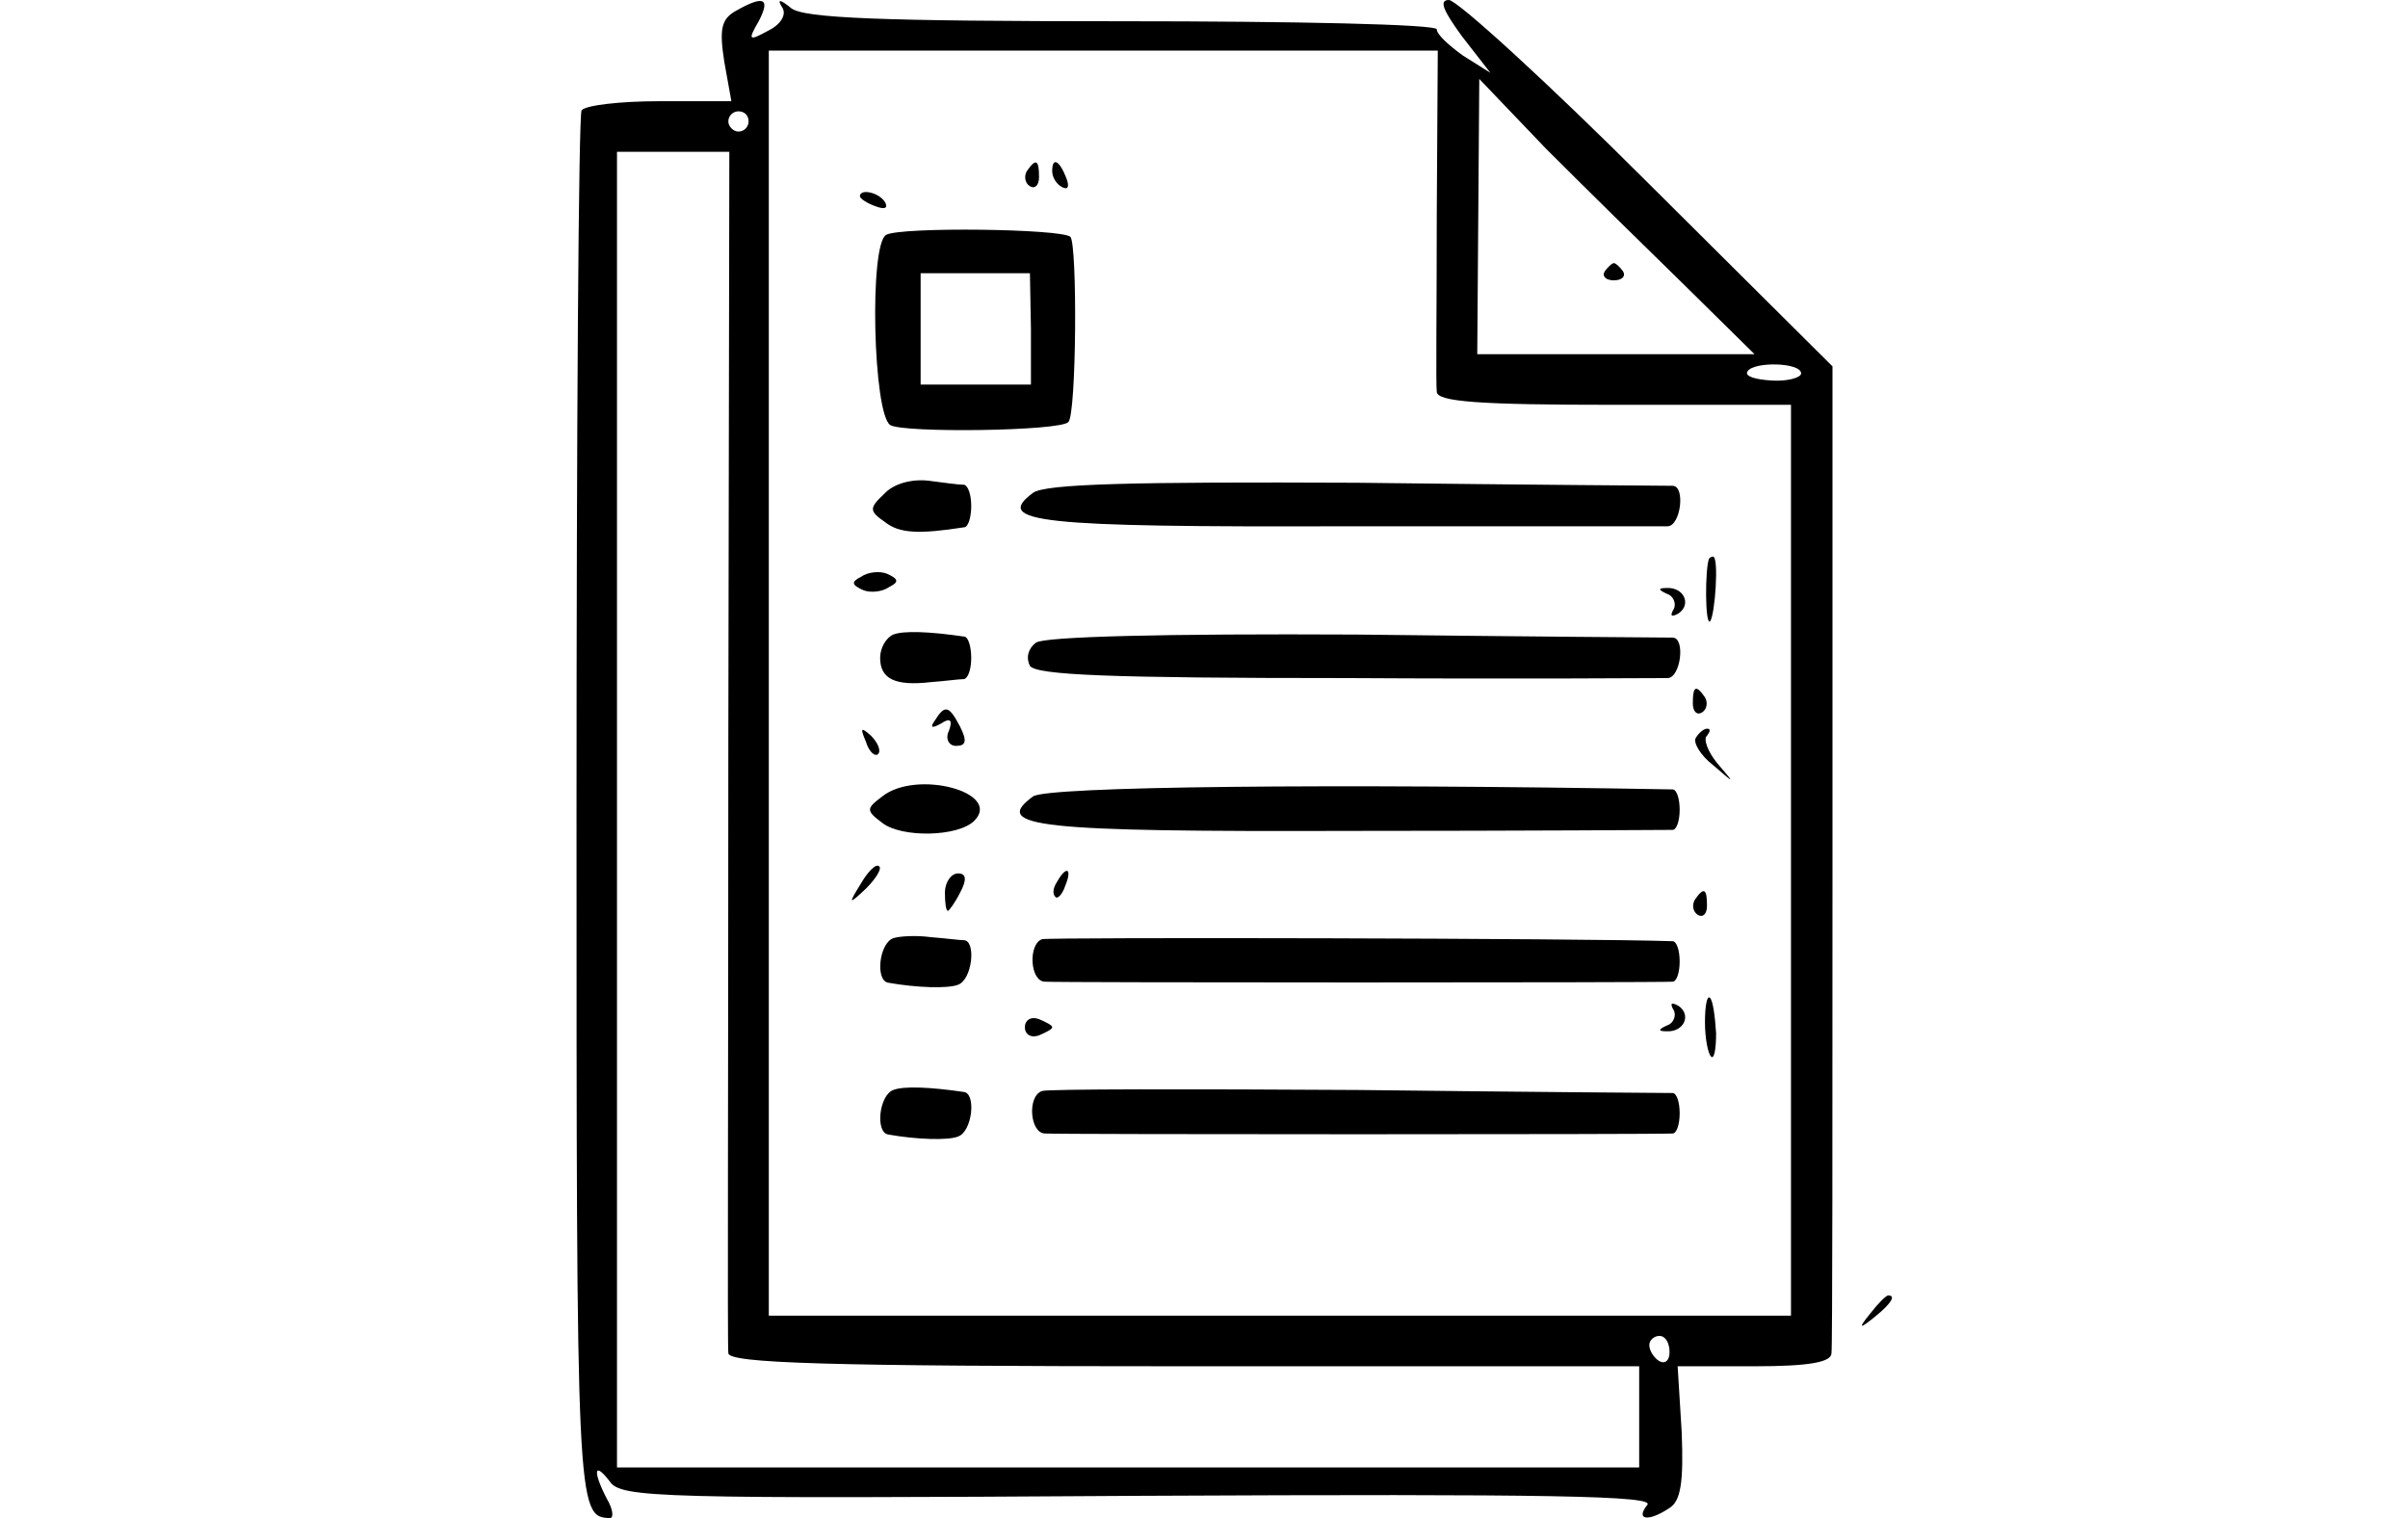<?xml version="1.0" standalone="no"?>
<!DOCTYPE svg PUBLIC "-//W3C//DTD SVG 20010904//EN"
 "http://www.w3.org/TR/2001/REC-SVG-20010904/DTD/svg10.dtd">
<svg version="1.0" xmlns="http://www.w3.org/2000/svg"
 width="92" height="58" viewBox="0 0 150 150"
 preserveAspectRatio="xMidYMid meet">
<g transform="translate(0,150) scale(0.1,-0.1)"
fill="#000000" stroke="none">
<path d="M287 1489 c-14 -8 -16 -18 -11 -50 l7 -39 -71 0 c-39 0 -73 -4 -77
-9 -3 -5 -5 -317 -5 -692 0 -690 0 -698 33 -699 4 0 3 9 -3 19 -14 27 -13 38
3 17 11 -16 48 -17 524 -14 408 2 509 0 501 -9 -12 -15 1 -17 22 -3 11 7 14
25 12 75 l-4 65 76 0 c54 0 76 4 76 13 1 6 1 229 1 493 l0 482 -182 181 c-100
100 -189 181 -197 181 -10 0 -6 -10 13 -36 l28 -36 -27 17 c-14 10 -26 21 -26
26 0 5 -140 8 -311 8 -238 0 -315 3 -327 13 -11 9 -14 9 -9 1 5 -7 -1 -17 -13
-23 -20 -11 -21 -10 -10 9 12 23 5 26 -23 10z m693 -201 c0 -90 -1 -169 0
-175 0 -10 42 -13 175 -13 l175 0 0 -450 0 -450 -505 0 -505 0 0 625 0 625
330 0 331 0 -1 -162z m245 -70 l69 -68 -137 0 -137 0 1 136 1 136 66 -69 c37
-37 99 -98 137 -135z m-925 162 c0 -5 -4 -10 -10 -10 -5 0 -10 5 -10 10 0 6 5
10 10 10 6 0 10 -4 10 -10z m-20 -617 c0 -324 -1 -594 0 -600 0 -10 97 -13
450 -13 l450 0 0 -50 0 -50 -505 0 -505 0 0 650 0 650 55 0 56 0 -1 -587z
m1060 368 c0 -4 -13 -8 -29 -7 -16 1 -27 4 -24 9 6 10 53 9 53 -2z m-130 -967
c0 -8 -4 -12 -10 -9 -5 3 -10 10 -10 16 0 5 5 9 10 9 6 0 10 -7 10 -16z"/>
<path d="M575 1331 c-3 -5 -2 -12 3 -15 5 -3 9 1 9 9 0 17 -3 19 -12 6z"/>
<path d="M600 1331 c0 -6 4 -13 10 -16 6 -3 7 1 4 9 -7 18 -14 21 -14 7z"/>
<path d="M410 1306 c0 -2 7 -7 16 -10 8 -3 12 -2 9 4 -6 10 -25 14 -25 6z"/>
<path d="M436 1268 c-17 -9 -13 -177 4 -188 13 -8 168 -6 176 3 8 8 9 175 2
183 -9 8 -167 10 -182 2z m143 -93 l0 -55 -54 0 -55 0 0 55 0 55 54 0 54 0 1
-55z"/>
<path d="M434 1012 c-15 -14 -15 -17 1 -28 14 -11 33 -12 78 -5 4 0 7 10 7 21
0 11 -3 20 -7 21 -5 0 -20 2 -35 4 -17 2 -35 -3 -44 -13z"/>
<path d="M581 1013 c-39 -29 4 -34 310 -33 167 0 310 0 317 0 13 0 18 40 5 40
-5 0 -145 1 -312 3 -221 1 -308 -1 -320 -10z"/>
<path d="M1249 948 c-4 -10 -4 -66 1 -62 5 6 9 64 3 64 -2 0 -3 -1 -4 -2z"/>
<path d="M411 930 c-10 -5 -9 -8 2 -13 7 -3 19 -2 26 3 10 5 9 8 -2 13 -7 3
-19 2 -26 -3z"/>
<path d="M1208 913 c6 -2 9 -10 6 -15 -4 -7 -2 -8 5 -4 13 9 5 26 -12 25 -9 0
-8 -2 1 -6z"/>
<path d="M443 873 c-7 -3 -13 -13 -13 -23 0 -21 15 -28 50 -24 14 1 28 3 33 3
4 1 7 10 7 21 0 11 -3 21 -7 21 -34 5 -60 6 -70 2z"/>
<path d="M584 865 c-8 -6 -10 -15 -6 -23 7 -9 78 -12 313 -12 167 -1 310 0
317 0 13 0 18 40 5 40 -5 0 -145 1 -312 3 -191 1 -309 -2 -317 -8z"/>
<path d="M1233 805 c0 -8 4 -12 9 -9 5 3 6 10 3 15 -9 13 -12 11 -12 -6z"/>
<path d="M484 788 c-5 -7 -3 -8 6 -3 9 6 12 4 8 -7 -4 -8 0 -15 7 -15 10 0 11
5 4 19 -11 21 -15 22 -25 6z"/>
<path d="M416 767 c3 -10 9 -15 12 -12 3 3 0 11 -7 18 -10 9 -11 8 -5 -6z"/>
<path d="M1236 771 c-3 -4 4 -17 17 -27 22 -19 22 -19 4 2 -9 11 -14 24 -10
27 3 4 4 7 0 7 -3 0 -8 -4 -11 -9z"/>
<path d="M432 713 c-16 -12 -16 -14 0 -26 19 -15 75 -14 91 2 28 28 -57 51
-91 24z"/>
<path d="M581 713 c-41 -30 3 -35 315 -34 170 0 312 1 317 1 4 0 7 9 7 20 0
11 -3 20 -7 20 -337 6 -619 3 -632 -7z"/>
<path d="M411 627 c-13 -21 -12 -21 5 -5 10 10 16 20 13 22 -3 3 -11 -5 -18
-17z"/>
<path d="M494 618 c0 -10 1 -18 3 -18 1 0 7 8 12 18 7 13 6 19 -2 19 -7 0 -13
-9 -13 -19z"/>
<path d="M605 629 c-4 -6 -5 -12 -2 -15 2 -3 7 2 10 11 7 17 1 20 -8 4z"/>
<path d="M1235 611 c-3 -5 -2 -12 3 -15 5 -3 9 1 9 9 0 17 -3 19 -12 6z"/>
<path d="M443 573 c-14 -5 -18 -42 -5 -44 28 -5 59 -6 69 -2 14 5 18 43 6 44
-5 0 -19 2 -33 3 -14 2 -31 1 -37 -1z"/>
<path d="M590 572 c-14 -5 -12 -42 3 -42 12 -1 604 -1 620 0 4 0 7 9 7 20 0
11 -3 20 -7 20 -87 3 -616 4 -623 2z"/>
<path d="M1245 490 c0 -16 3 -31 6 -34 3 -3 5 7 5 23 -1 16 -3 32 -6 35 -3 3
-5 -8 -5 -24z"/>
<path d="M1214 502 c3 -5 0 -13 -6 -15 -9 -4 -10 -6 -1 -6 17 -1 25 16 12 25
-7 4 -9 3 -5 -4z"/>
<path d="M573 485 c0 -7 6 -11 14 -8 7 3 13 6 13 8 0 2 -6 5 -13 8 -8 3 -14
-1 -14 -8z"/>
<path d="M443 423 c-14 -5 -18 -42 -5 -44 28 -5 59 -6 69 -2 14 5 18 42 6 44
-34 5 -60 6 -70 2z"/>
<path d="M590 422 c-15 -5 -12 -42 3 -42 12 -1 606 -1 620 0 4 0 7 9 7 20 0
11 -3 20 -7 20 -5 0 -144 1 -311 3 -166 1 -307 1 -312 -1z"/>
<path d="M1146 1232 c-3 -5 1 -9 9 -9 8 0 12 4 9 9 -3 4 -7 8 -9 8 -2 0 -6 -4
-9 -8z"/>
<path d="M1409 203 c-13 -16 -12 -17 4 -4 16 13 21 21 13 21 -2 0 -10 -8 -17
-17z"/>
</g>
</svg>
